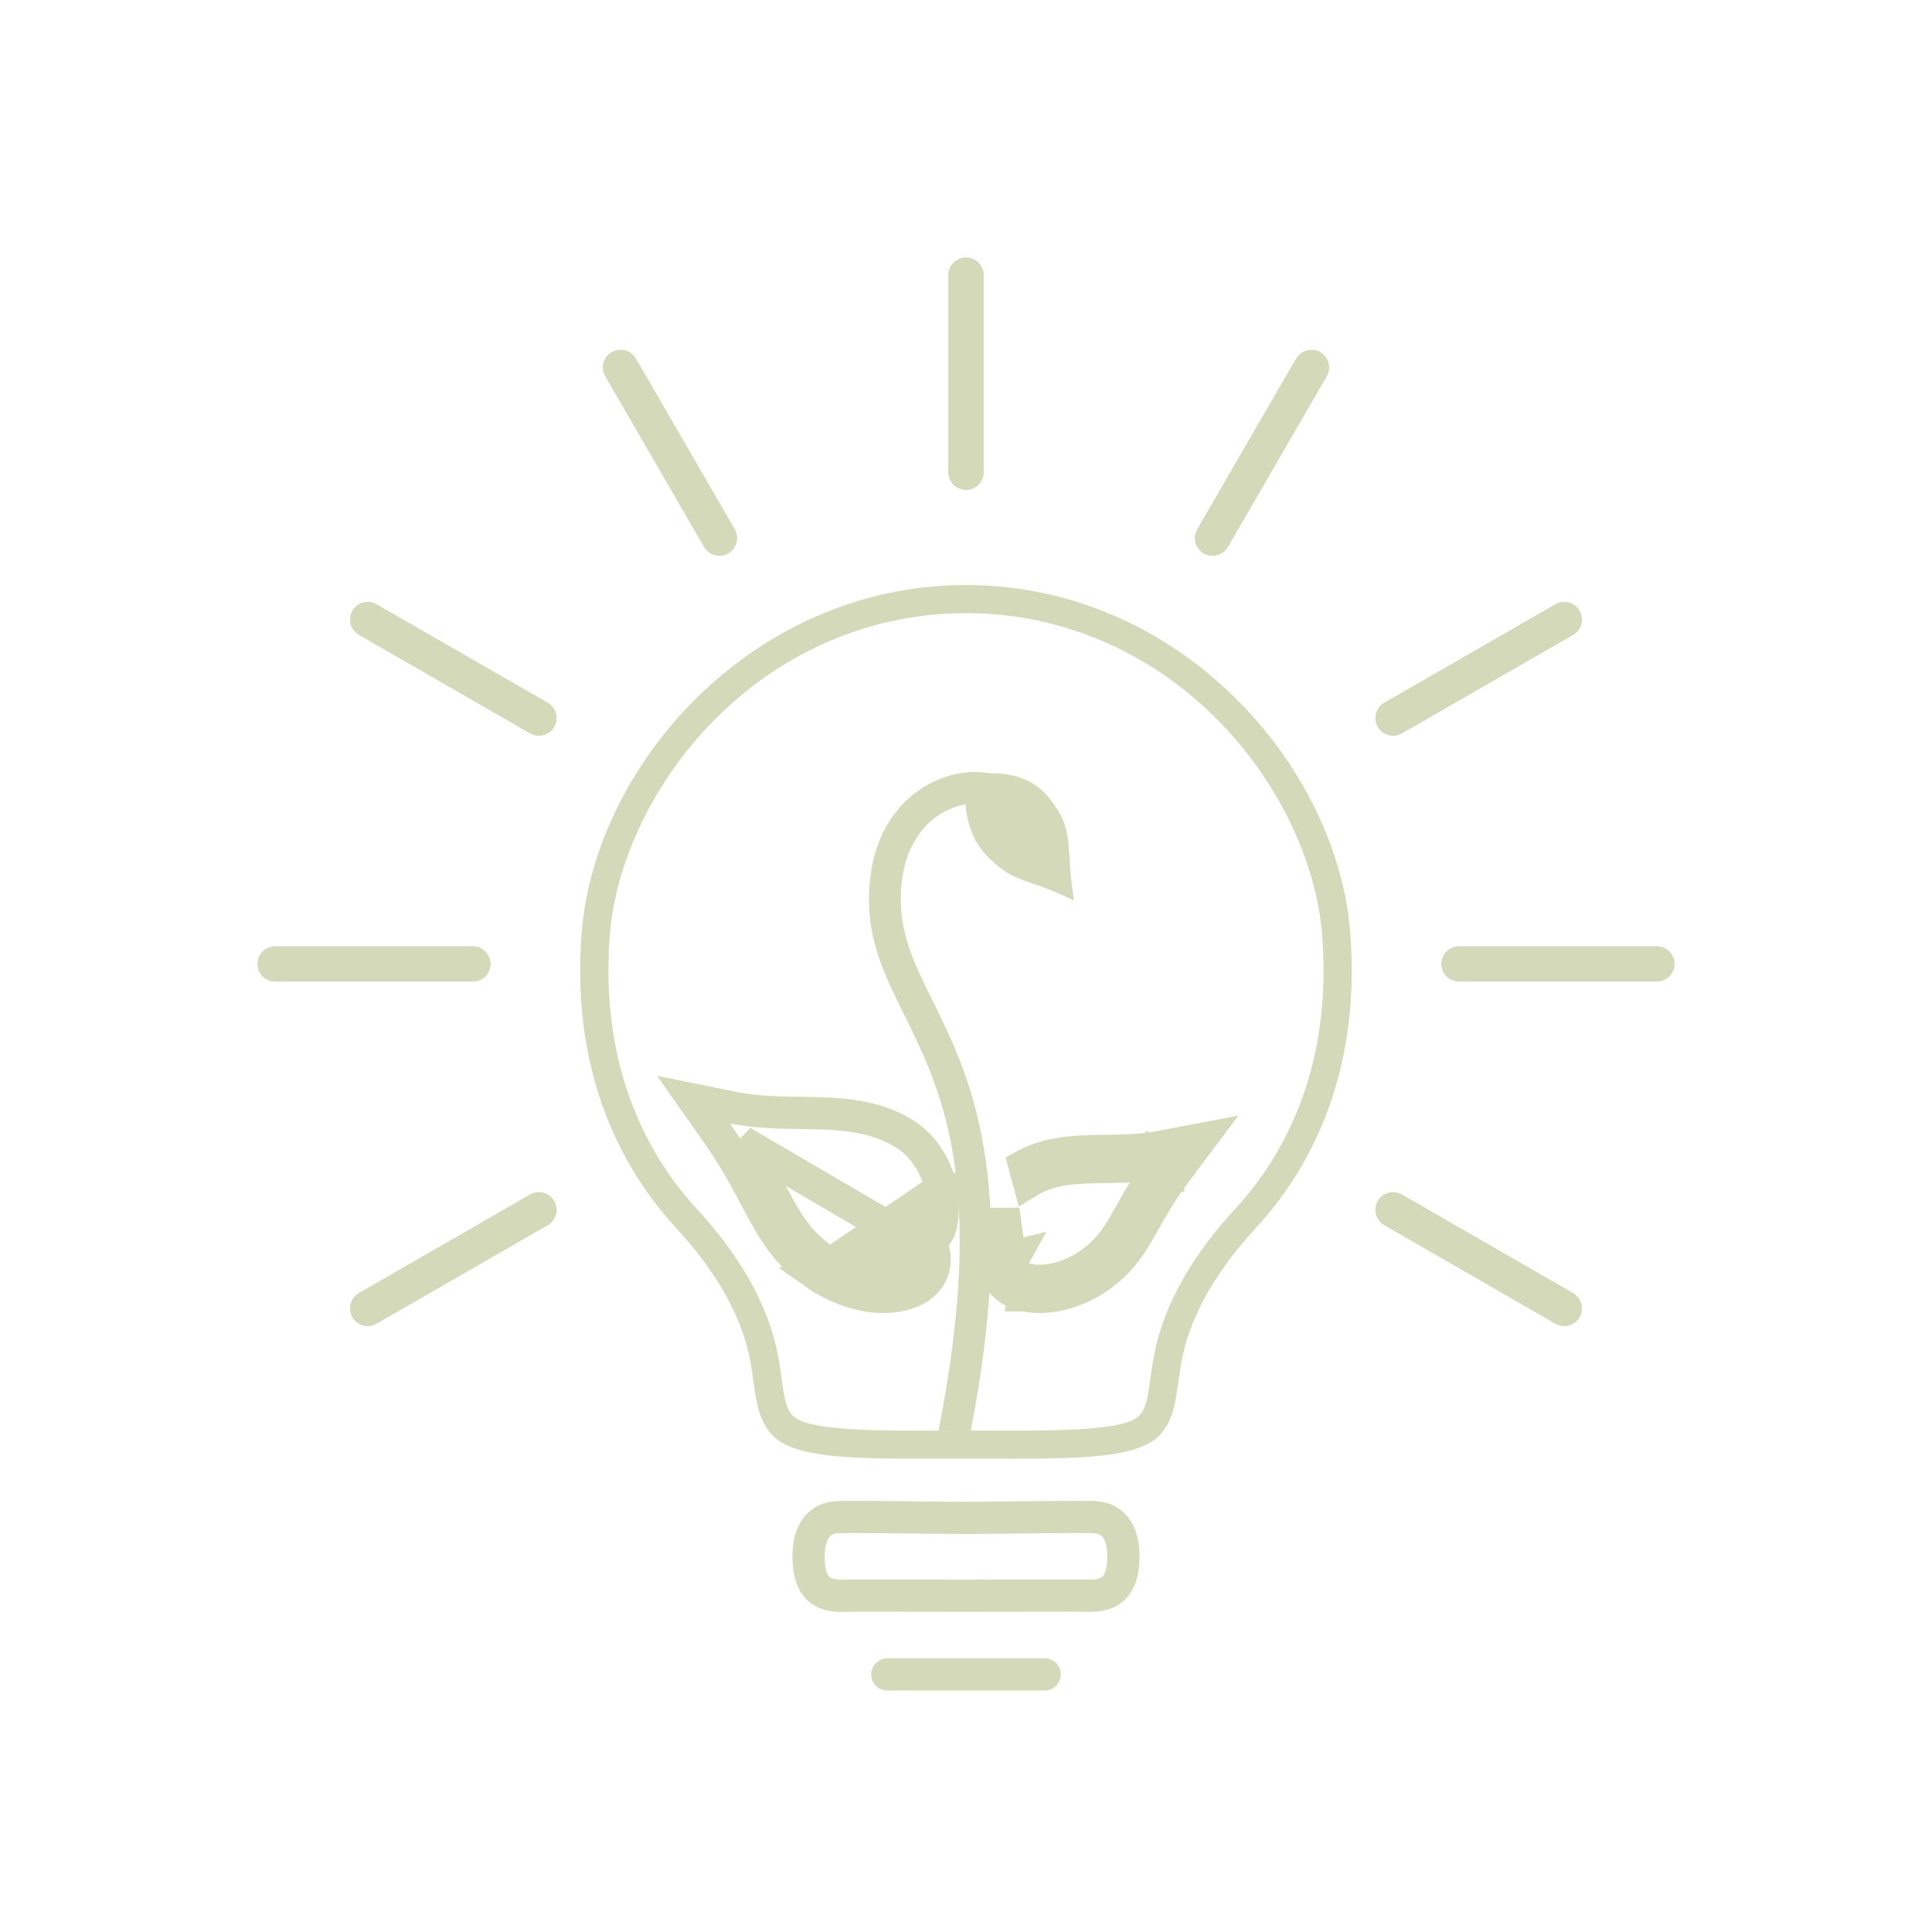 <svg width="60" height="60" viewBox="0 0 60 60" fill="none" xmlns="http://www.w3.org/2000/svg">
<path d="M30 15.21C29.698 15.21 29.453 14.966 29.453 14.664V8.546C29.453 8.244 29.698 8 30 8C30.302 8 30.547 8.244 30.547 8.546V14.665C30.547 14.967 30.302 15.211 30 15.211V15.21Z" fill="#D4D9B9"/>
<path d="M14.684 29.391H8.547C8.245 29.391 8 29.635 8 29.937C8 30.238 8.245 30.482 8.547 30.482H14.684C14.986 30.482 15.231 30.238 15.231 29.937C15.231 29.635 14.986 29.391 14.684 29.391Z" fill="#D4D9B9"/>
<path d="M45.316 29.391H51.453C51.755 29.391 52 29.635 52 29.937C52 30.238 51.755 30.482 51.453 30.482H45.316C45.013 30.482 44.768 30.238 44.768 29.937C44.768 29.635 45.013 29.391 45.316 29.391Z" fill="#D4D9B9"/>
<path d="M22.615 17.184C22.354 17.334 22.02 17.245 21.868 16.984L18.8 11.684C18.649 11.423 18.739 11.09 19 10.939C19.262 10.788 19.596 10.878 19.747 11.139L22.816 16.439C22.967 16.7 22.877 17.033 22.615 17.184Z" fill="#D4D9B9"/>
<path d="M37.385 17.184C37.123 17.033 37.034 16.7 37.184 16.439L40.252 11.139C40.404 10.878 40.738 10.789 41 10.939C41.261 11.09 41.35 11.423 41.2 11.684L38.132 16.984C37.98 17.244 37.646 17.334 37.385 17.184Z" fill="#D4D9B9"/>
<path d="M17.21 22.573C17.059 22.834 16.725 22.923 16.463 22.773L11.148 19.714C10.886 19.563 10.797 19.23 10.947 18.969C11.099 18.708 11.433 18.619 11.694 18.769L17.009 21.828C17.271 21.979 17.36 22.312 17.21 22.573Z" fill="#D4D9B9"/>
<path d="M49.053 40.905C48.901 41.166 48.567 41.255 48.306 41.105L42.99 38.045C42.729 37.894 42.639 37.561 42.79 37.3C42.941 37.039 43.275 36.95 43.537 37.1L48.852 40.16C49.114 40.311 49.203 40.644 49.053 40.905Z" fill="#D4D9B9"/>
<path d="M42.79 22.573C42.639 22.312 42.729 21.979 42.99 21.828L48.306 18.769C48.567 18.618 48.901 18.708 49.053 18.969C49.204 19.23 49.114 19.563 48.852 19.714L43.537 22.773C43.275 22.924 42.941 22.834 42.79 22.573Z" fill="#D4D9B9"/>
<path d="M10.947 40.905C10.796 40.644 10.886 40.31 11.148 40.16L16.463 37.1C16.725 36.949 17.059 37.039 17.21 37.3C17.361 37.561 17.271 37.894 17.009 38.045L11.694 41.105C11.433 41.255 11.099 41.166 10.947 40.905Z" fill="#D4D9B9"/>
<path d="M30 15.21C29.698 15.21 29.453 14.966 29.453 14.664V8.546C29.453 8.244 29.698 8 30 8C30.302 8 30.547 8.244 30.547 8.546V14.665C30.547 14.967 30.302 15.211 30 15.211V15.21Z" fill="#D4D9B9"/>
<path d="M14.684 29.391H8.547C8.245 29.391 8 29.635 8 29.937C8 30.238 8.245 30.482 8.547 30.482H14.684C14.986 30.482 15.231 30.238 15.231 29.937C15.231 29.635 14.986 29.391 14.684 29.391Z" fill="#D4D9B9"/>
<path d="M45.316 29.391H51.453C51.755 29.391 52 29.635 52 29.937C52 30.238 51.755 30.482 51.453 30.482H45.316C45.013 30.482 44.768 30.238 44.768 29.937C44.768 29.635 45.013 29.391 45.316 29.391Z" fill="#D4D9B9"/>
<path d="M22.615 17.184C22.354 17.334 22.02 17.245 21.868 16.984L18.8 11.684C18.649 11.423 18.739 11.09 19 10.939C19.262 10.788 19.596 10.878 19.747 11.139L22.816 16.439C22.967 16.7 22.877 17.033 22.615 17.184Z" fill="#D4D9B9"/>
<path d="M37.385 17.184C37.123 17.033 37.034 16.7 37.184 16.439L40.252 11.139C40.404 10.878 40.738 10.789 41 10.939C41.261 11.09 41.35 11.423 41.2 11.684L38.132 16.984C37.98 17.244 37.646 17.334 37.385 17.184Z" fill="#D4D9B9"/>
<path d="M17.21 22.573C17.059 22.834 16.725 22.923 16.463 22.773L11.148 19.714C10.886 19.563 10.797 19.23 10.947 18.969C11.099 18.708 11.433 18.619 11.694 18.769L17.009 21.828C17.271 21.979 17.36 22.312 17.21 22.573Z" fill="#D4D9B9"/>
<path d="M49.053 40.905C48.901 41.166 48.567 41.255 48.306 41.105L42.99 38.045C42.729 37.894 42.639 37.561 42.79 37.3C42.941 37.039 43.275 36.95 43.537 37.1L48.852 40.16C49.114 40.311 49.203 40.644 49.053 40.905Z" fill="#D4D9B9"/>
<path d="M42.79 22.573C42.639 22.312 42.729 21.979 42.99 21.828L48.306 18.769C48.567 18.618 48.901 18.708 49.053 18.969C49.204 19.23 49.114 19.563 48.852 19.714L43.537 22.773C43.275 22.924 42.941 22.834 42.79 22.573Z" fill="#D4D9B9"/>
<path d="M10.947 40.905C10.796 40.644 10.886 40.31 11.148 40.16L16.463 37.1C16.725 36.949 17.059 37.039 17.21 37.3C17.361 37.561 17.271 37.894 17.009 38.045L11.694 41.105C11.433 41.255 11.099 41.166 10.947 40.905Z" fill="#D4D9B9"/>
<path d="M31.424 45.303C31.224 45.303 31.02 45.303 30.808 45.302C30.276 45.3 29.723 45.3 29.191 45.302C26.418 45.311 24.682 45.282 23.997 44.582C23.572 44.147 23.49 43.548 23.402 42.916C23.364 42.636 23.324 42.348 23.255 42.044C22.963 40.758 22.202 39.443 20.995 38.134C19.464 36.472 17.712 33.535 18.063 28.983C18.467 23.761 23.36 18.169 29.998 18.169C36.637 18.169 41.53 23.761 41.934 28.983C42.286 33.536 40.535 36.472 39.002 38.134C37.796 39.444 37.035 40.759 36.742 42.044C36.673 42.348 36.633 42.636 36.595 42.916C36.508 43.548 36.426 44.147 36 44.582C35.367 45.228 33.839 45.303 31.422 45.303H31.424ZM30 44.426C30.273 44.426 30.545 44.427 30.812 44.428C32.734 44.434 34.914 44.442 35.376 43.971C35.6 43.743 35.657 43.325 35.73 42.797C35.769 42.513 35.813 42.191 35.891 41.85C36.218 40.415 37.048 38.965 38.36 37.543C39.774 36.008 41.39 33.289 41.062 29.049C40.882 26.721 39.659 24.21 37.792 22.334C35.679 20.21 32.912 19.041 30 19.041C27.088 19.041 24.321 20.21 22.208 22.334C20.34 24.21 19.118 26.721 18.938 29.049C18.61 33.289 20.227 36.009 21.64 37.543C22.951 38.965 23.782 40.415 24.11 41.85C24.187 42.191 24.232 42.513 24.27 42.797C24.343 43.325 24.4 43.743 24.624 43.971C25.085 44.442 27.266 44.434 29.188 44.428C29.455 44.427 29.727 44.426 30 44.426Z" fill="#D4D9B9"/>
<path d="M28.262 38.508C28.639 38.967 28.692 39.531 27.886 39.727C27.209 39.892 26.314 39.641 25.613 39.152C24.747 38.547 24.399 37.889 23.921 36.985C23.687 36.543 23.422 36.042 23.049 35.46L28.262 38.508ZM28.262 38.508C28.372 38.573 28.571 38.654 28.803 38.57C28.829 38.56 28.854 38.55 28.877 38.538M28.262 38.508L28.877 38.538M29.226 36.917C29.087 36.231 28.677 35.595 28.143 35.247L28.143 35.247C27.303 34.701 26.366 34.604 25.472 34.575C25.254 34.568 25.04 34.564 24.828 34.561C24.136 34.551 23.464 34.541 22.766 34.399L21.537 34.15L22.258 35.176C22.824 35.983 23.167 36.63 23.472 37.208C23.56 37.373 23.645 37.533 23.731 37.69C24.12 38.396 24.527 39.003 25.327 39.562L29.226 36.917ZM29.226 36.917H29.279L29.278 37.418C29.277 37.664 29.263 37.872 29.225 38.036C29.198 38.149 29.124 38.409 28.877 38.538M29.226 36.917L28.877 38.538M28.877 38.538C28.974 38.729 29.035 38.942 29.025 39.166C29.014 39.417 28.914 39.657 28.718 39.848C28.531 40.03 28.283 40.145 28.004 40.213C27.142 40.423 26.1 40.102 25.327 39.562L28.877 38.538Z" stroke="#D4D9B9"/>
<path d="M31.824 40.227C32.54 40.391 33.394 40.141 34.027 39.727L34.028 39.727C34.687 39.295 35.024 38.824 35.341 38.284C35.411 38.164 35.48 38.043 35.55 37.918C35.794 37.486 36.064 37.008 36.511 36.411L37.284 35.379L36.018 35.62C35.466 35.725 34.938 35.732 34.385 35.74C34.215 35.743 34.041 35.745 33.865 35.751C33.192 35.771 32.474 35.836 31.814 36.194L31.948 36.694C32.652 36.265 33.476 36.253 34.365 36.241C34.712 36.236 35.068 36.231 35.431 36.201C35.517 36.076 35.61 35.946 35.711 35.811L36.111 36.111L36.205 36.602C36.04 36.634 35.876 36.657 35.714 36.676C35.463 37.055 35.276 37.387 35.108 37.684C34.726 38.361 34.447 38.855 33.754 39.308C33.193 39.675 32.477 39.864 31.936 39.74C31.4 39.618 31.338 39.306 31.505 39.007C31.413 39.029 31.3 39.035 31.177 38.993C31.108 38.969 31.051 38.937 31.003 38.898M31.824 40.227L31.936 39.74L31.825 40.227C31.825 40.227 31.824 40.227 31.824 40.227ZM31.824 40.227C31.595 40.175 31.379 40.084 31.212 39.931C31.033 39.768 30.935 39.555 30.924 39.326C30.917 39.173 30.949 39.03 31.003 38.898M31.003 38.898C31.071 38.733 31.175 38.587 31.284 38.468L31.222 38.007L30.722 38.008C30.722 38.196 30.734 38.367 30.769 38.507C30.789 38.59 30.845 38.773 31.003 38.898Z" stroke="#D4D9B9"/>
<path d="M28.959 31.07C28.32 29.779 27.816 28.759 28.02 27.265C28.17 26.172 28.795 25.345 29.692 25.053C29.79 25.021 29.888 24.998 29.983 24.982C30.033 25.515 30.186 26.136 30.721 26.651C31.59 27.489 31.803 27.206 33.354 27.968C33.077 26.266 33.406 25.795 32.58 24.777C32.094 24.18 31.438 24.006 30.706 24.011C30.295 23.94 29.839 23.972 29.387 24.12C28.122 24.531 27.246 25.657 27.044 27.132C26.8 28.924 27.391 30.119 28.076 31.504C29.232 33.841 30.667 36.741 29.147 44.428C29.16 44.428 29.174 44.428 29.188 44.428C29.455 44.427 29.727 44.426 30 44.426C30.05 44.426 30.1 44.426 30.151 44.426C31.671 36.551 30.108 33.391 28.96 31.07L28.959 31.07Z" fill="#D4D9B9"/>
<path d="M27.555 52H32.444" stroke="#D4D9B9" stroke-linecap="round"/>
<path d="M33.989 47.117C33.444 47.095 30.606 47.14 30 47.14C29.299 47.14 26.555 47.095 26.012 47.117C25.456 47.141 25.111 47.541 25.111 48.335C25.111 49.129 25.376 49.563 26.109 49.556C26.68 49.549 28.801 49.556 30 49.556C31.199 49.556 33.321 49.549 33.891 49.556C34.624 49.564 34.889 49.092 34.889 48.335C34.889 47.541 34.545 47.141 33.989 47.117V47.117Z" stroke="#D4D9B9"/>
</svg>

